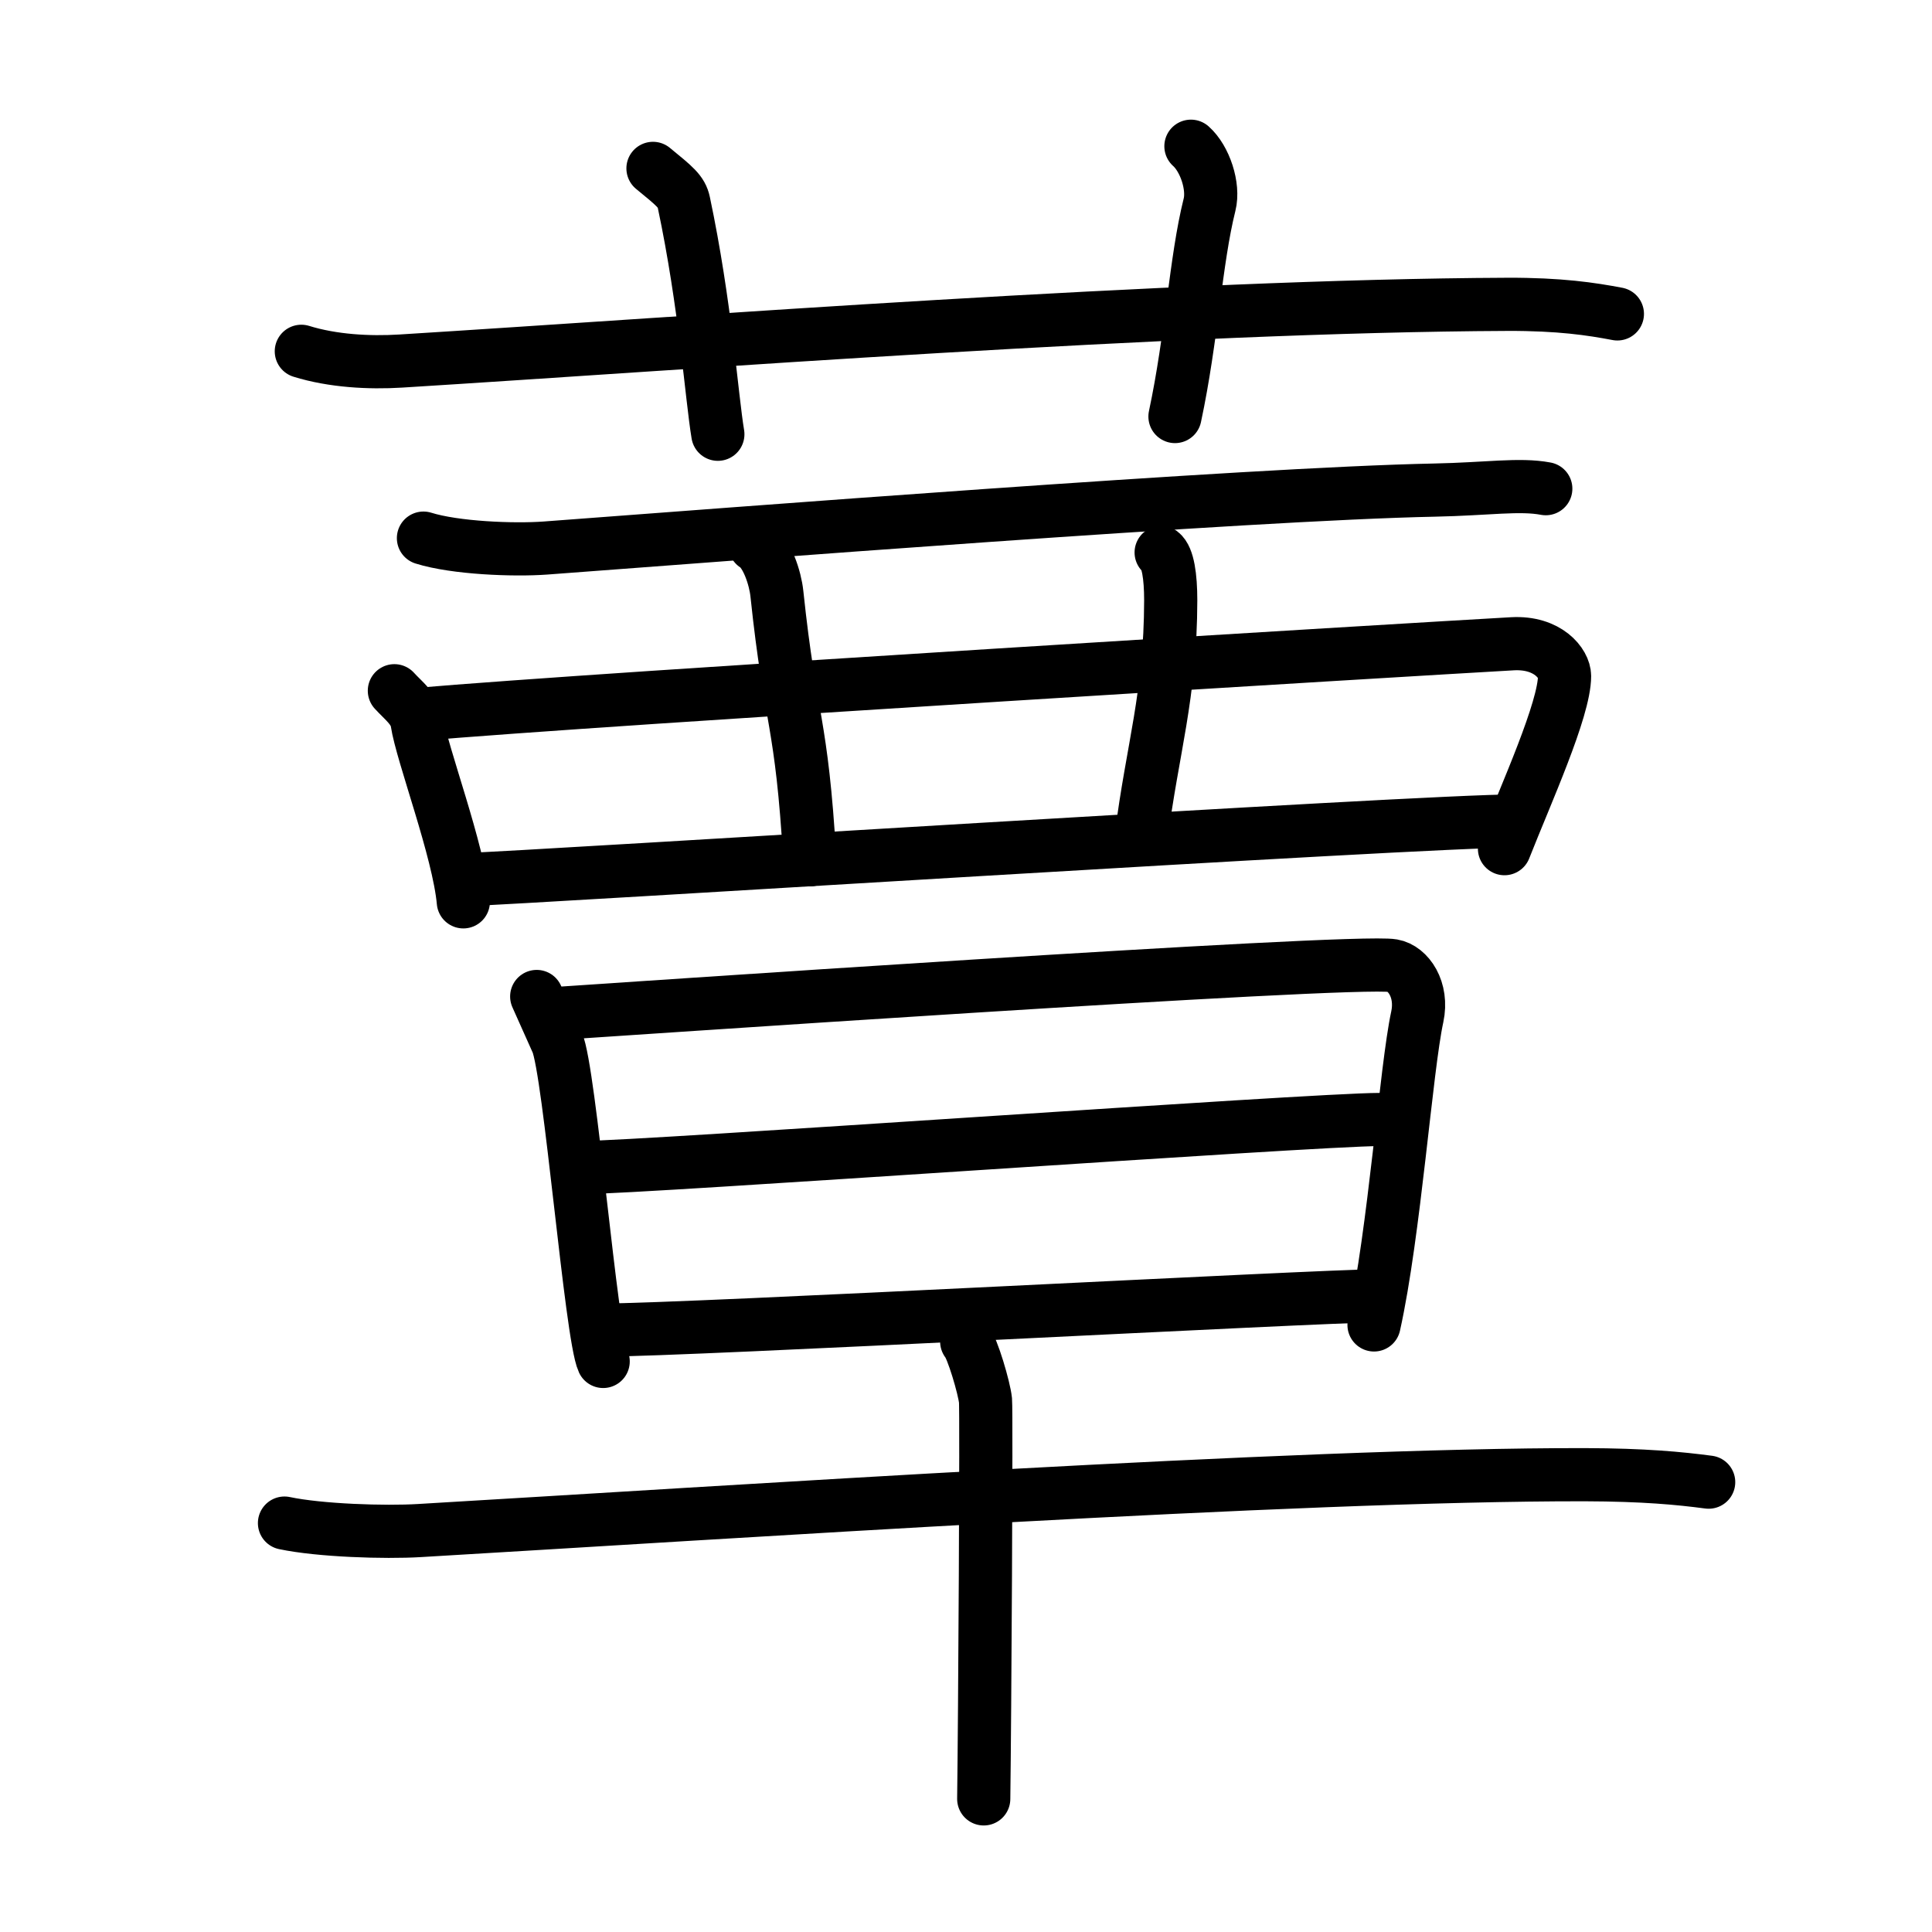 <svg xmlns="http://www.w3.org/2000/svg" width="109" height="109" viewBox="0 0 109 109" style="fill:none;stroke:currentColor;stroke-width:3;stroke-linecap:round;stroke-linejoin:round;">
<path id="kvg:08548-s1" d="M17,19.82c1.77,0.55,3.83,0.66,5.61,0.55c16.29-1.01,43.66-3.12,62.44-3.2c2.95-0.01,4.73,0.26,6.2,0.54"/>
<path id="kvg:08548-s2" d="M36.84,9.5c1.22,1,1.61,1.3,1.74,1.92c1.22,5.76,1.57,10.99,1.92,13.08"/>
<path id="kvg:08548-s3" d="M67.19,8.25c0.79,0.7,1.31,2.27,1.05,3.3c-0.79,3.16-0.99,7.45-1.95,11.95"/>
<path id="kvg:08548-s4" d="M23.89,30.36c1.79,0.56,5.08,0.69,6.87,0.56c10.08-0.75,39.66-3.06,50.18-3.27c2.98-0.06,4.78-0.36,6.27-0.08"/>
<path id="kvg:08548-s5" d="M22.25,38.97c0.52,0.57,1.17,1.04,1.28,1.77c0.27,1.8,2.35,7.24,2.61,10.14"/>
<path id="kvg:08548-s6" d="M23.42,40.32c10.68-0.93,56.4-3.69,61.91-4c2.01-0.11,2.94,1.13,2.94,1.82c0,1.88-2.17,6.64-3.39,9.74"/>
<path id="kvg:08548-s7" d="M42.59,30.76c0.69,0.42,1.15,1.87,1.24,2.73c0.78,7.39,1.39,7.01,1.86,15.02"/>
<path id="kvg:08548-s8" d="M65.51,31.17c0.38,0.29,0.54,1.35,0.54,2.7c-0.01,5.4-1.04,8.39-1.66,13.32"/>
<path id="kvg:08548-s9" d="M26.15,49.63c3.88-0.12,54.25-3.33,59.31-3.31"/>
<path id="kvg:08548-s10" d="M30.28,56.22c0.43,0.97,0.65,1.45,1.15,2.57c0.72,1.61,1.92,16.57,2.6,18.02"/>
<path id="kvg:08548-s11" d="M30.92,57.21c2.45-0.15,45.43-3.12,47.65-2.73c0.88,0.15,1.72,1.35,1.39,2.89c-0.63,2.89-1.29,12.21-2.44,17.38"/>
<path id="kvg:08548-s12" d="M32.89,65.87c3.32,0,41.19-2.71,44.94-2.71"/>
<path id="kvg:08548-s13" d="M33.99,75.04c4.91,0,40.59-1.93,43.65-1.93"/>
<path id="kvg:08548-s14" d="M16.05,85.93c1.99,0.42,5.65,0.54,7.63,0.42c17.22-1.01,49.55-3.18,65.75-3.15c3.32,0.01,5.31,0.2,6.97,0.42"/>
<path id="kvg:08548-s15" d="M54.54,75.69c0.32,0.35,0.99,2.62,1.06,3.32c0.06,0.7-0.04,18.1-0.1,22.48"/>
</svg>